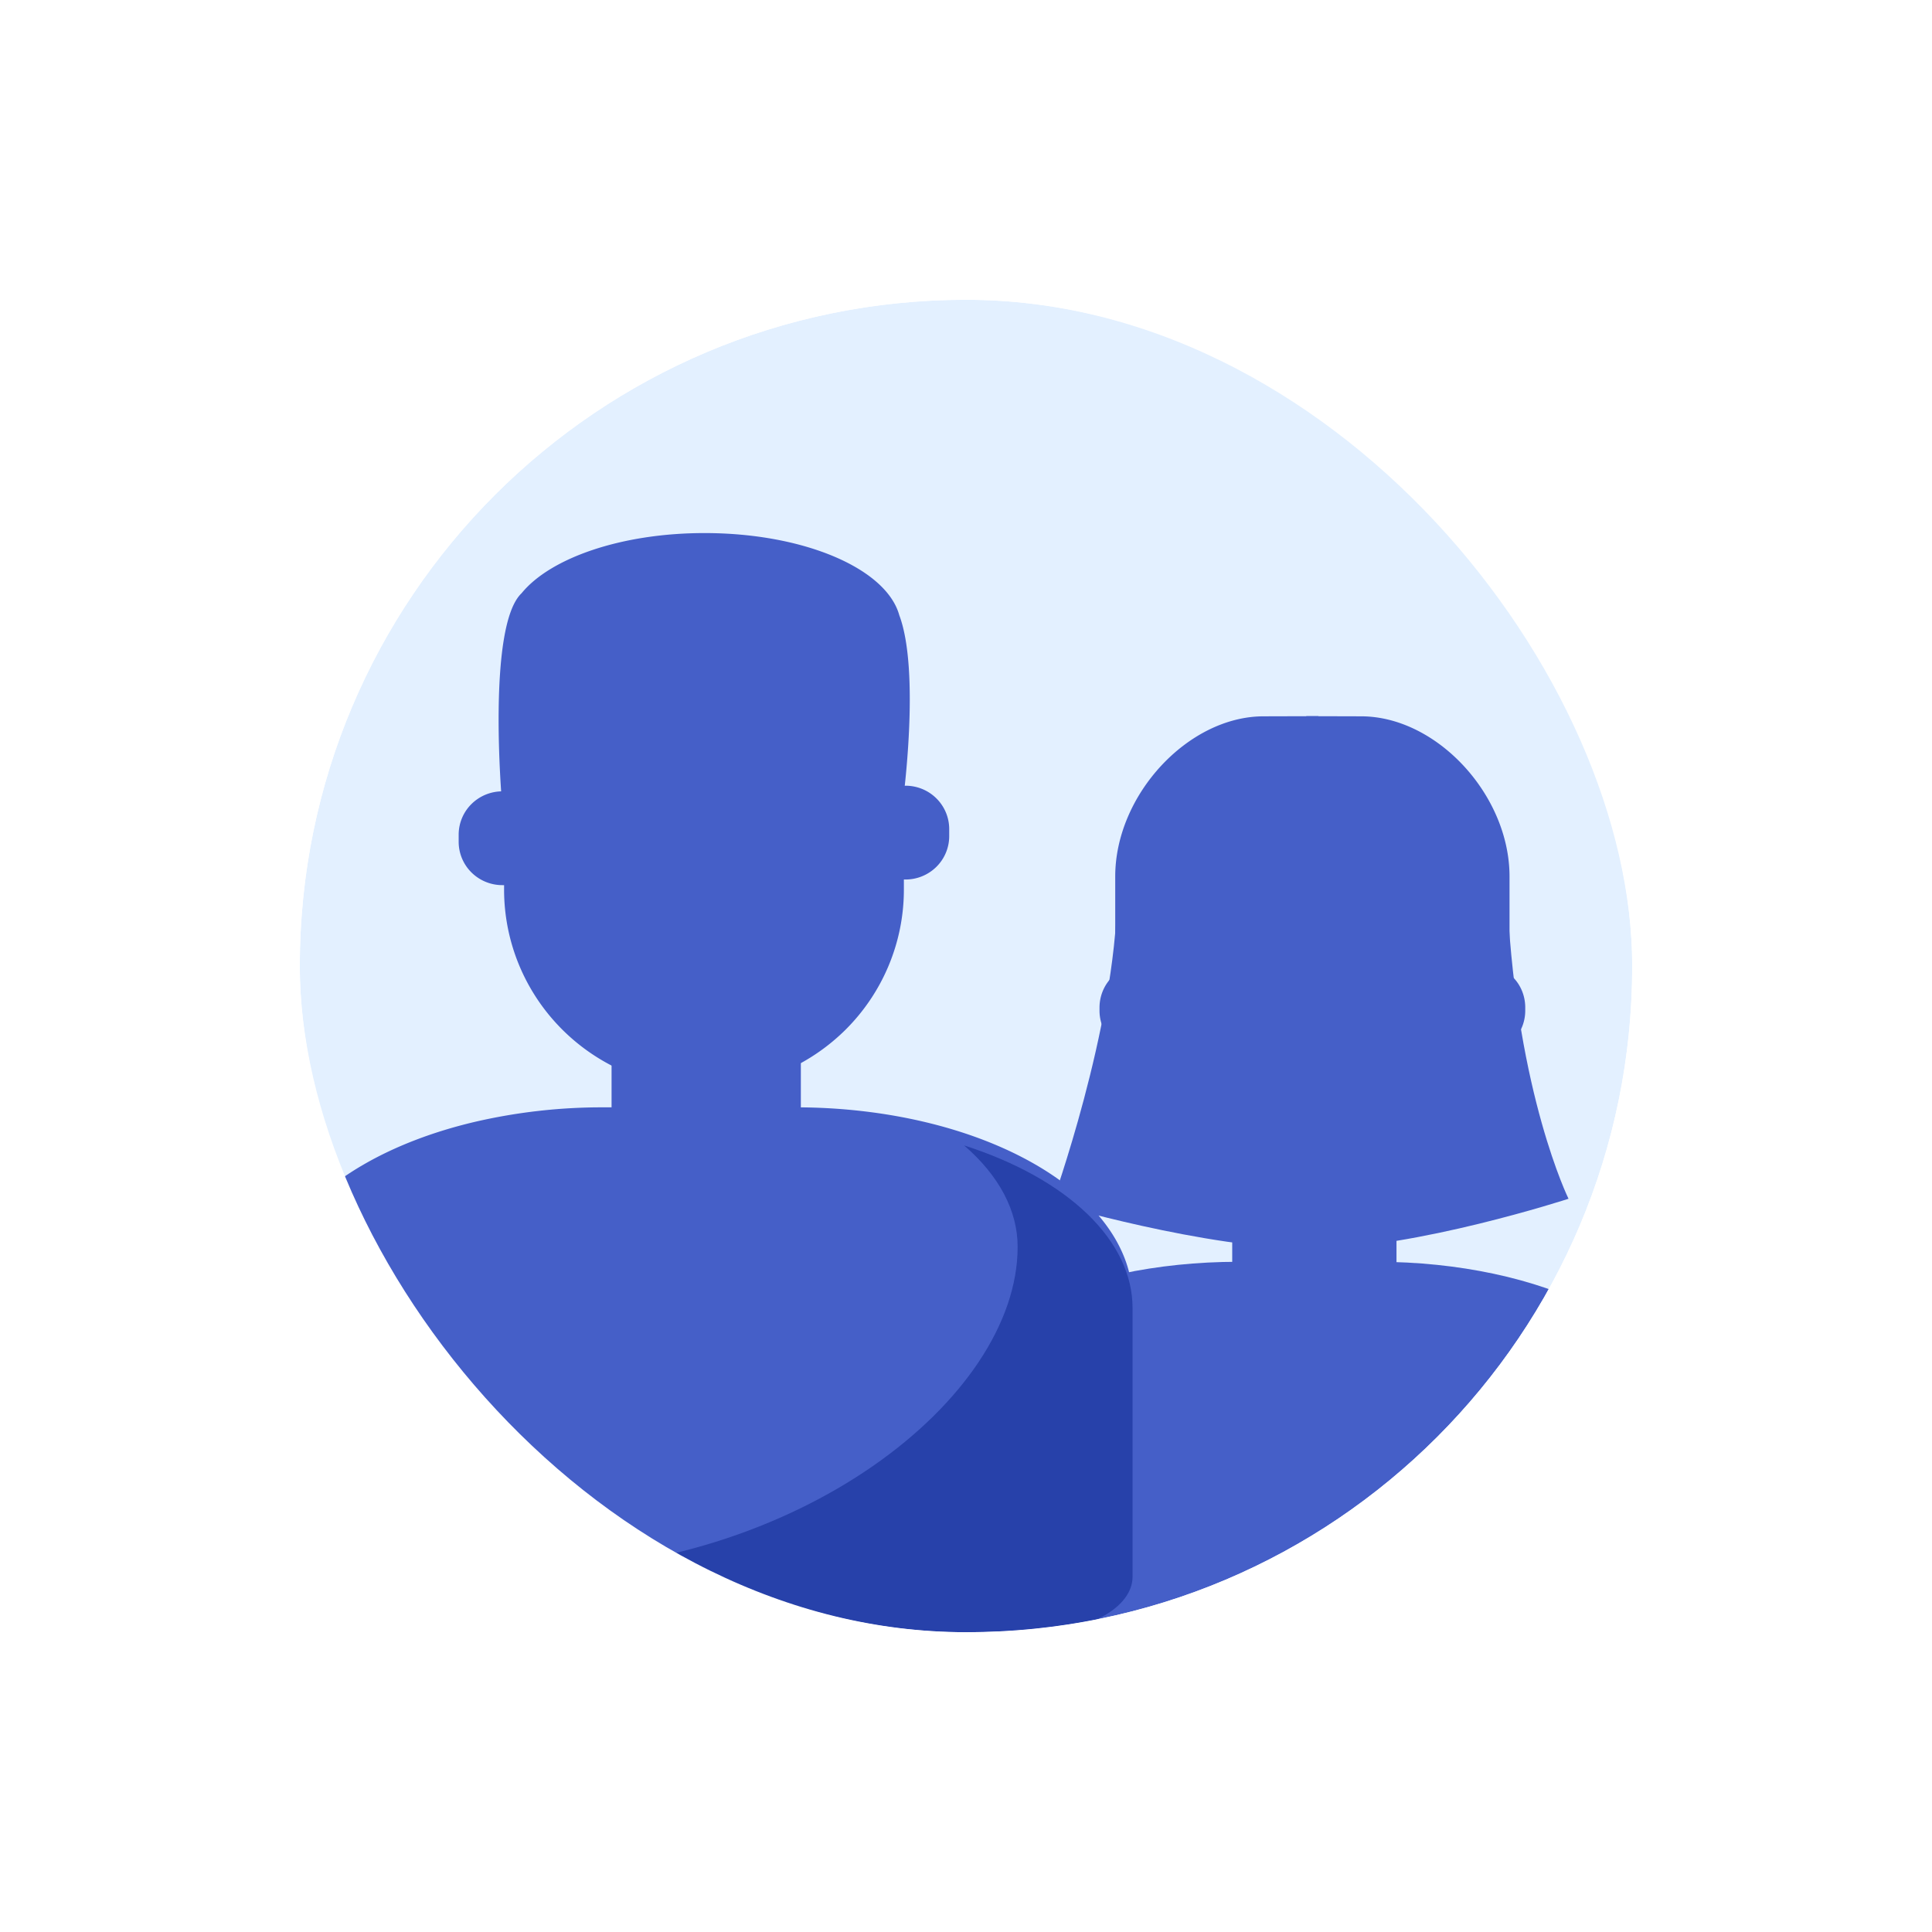 <svg width="116" height="116" fill="none" xmlns="http://www.w3.org/2000/svg"><g filter="url(#a)"><g clip-path="url(#b)"><rect x="18" y="18" width="80" height="80" rx="40" fill="#E3F0FF"/><g clip-path="url(#c)" fill="#455FC8"><path d="M95.603 98h-34.2c-1.433 0-2.807-.293-3.82-.815-1.014-.522-1.583-1.23-1.583-1.968V85.201c0-2.504 1.93-4.906 5.368-6.676 3.437-1.77 8.098-2.765 12.959-2.765h8.346c4.86 0 9.522.994 12.96 2.765C99.068 80.295 101 82.697 101 85.2v10.02c-.002.737-.572 1.444-1.584 1.965-1.011.52-2.383.813-3.813.814ZM94.176 71.975s-9.23 3.006-15.38 3.006c-6.396 0-15.624-2.747-15.624-2.747s3.788-10.492 3.907-18.484c.092-6.185 23.116-5.674 23.435.499.586 11.48 3.662 17.726 3.662 17.726Z"/><path d="M78.917 84.204c-.648 0-1.29-.134-1.888-.395a4.92 4.92 0 0 1-1.6-1.129 5.231 5.231 0 0 1-1.07-1.689A5.452 5.452 0 0 1 73.984 79V65.297h9.863v13.708c0 1.38-.52 2.702-1.445 3.677a4.803 4.803 0 0 1-3.485 1.522Z"/><path d="M73.401 46.998h10.797c1.332 0 2.61.558 3.55 1.552a5.45 5.45 0 0 1 1.471 3.747v11.442c0 1.444-.27 2.875-.795 4.209a11.047 11.047 0 0 1-2.262 3.567 10.396 10.396 0 0 1-3.385 2.38 9.945 9.945 0 0 1-3.99.832c-2.76-.004-5.406-1.163-7.357-3.223-1.95-2.06-3.046-4.853-3.047-7.766V52.294c0-1.405.53-2.751 1.47-3.744a4.891 4.891 0 0 1 3.548-1.552Z"/><path d="M79.156 43v2.762a11.365 11.365 0 0 1-1.618 5.84 10.545 10.545 0 0 1-4.328 4.018l-6.25 3.126v-6.12c0-4.901 4.381-9.617 8.91-9.617L79.156 43Z"/><path d="M78.438 43v2.762a11.365 11.365 0 0 0 1.618 5.84 10.545 10.545 0 0 0 4.328 4.018l6.25 3.126v-6.12c0-4.901-4.381-9.617-8.91-9.617L78.437 43ZM68.4 57.988h.703v5.197H68.4a2.322 2.322 0 0 1-1.686-.737 2.588 2.588 0 0 1-.698-1.779v-.162c0-.33.06-.658.18-.964.12-.305.295-.583.517-.817a2.38 2.38 0 0 1 .774-.546c.289-.127.6-.192.913-.192Z"/><path d="M89.194 63.185h-.692v-5.208h.692c.313 0 .623.065.912.192.29.126.553.311.774.545.221.233.397.51.517.816.12.305.181.632.181.963v.189a2.587 2.587 0 0 1-.702 1.771 2.321 2.321 0 0 1-1.682.732Z"/></g><g clip-path="url(#d)"><path d="M30.161 47.514h.924v5.631h-.924a2.632 2.632 0 0 1-1.854-.762 2.593 2.593 0 0 1-.768-1.84v-.427c0-.69.276-1.352.768-1.84a2.632 2.632 0 0 1 1.854-.762ZM36.215 66.486h11.57c5.362 0 10.503 1.217 14.294 3.383C65.87 72.035 68 74.974 68 78.037v16.558c0 .903-.628 1.769-1.746 2.407-1.117.64-2.633.998-4.213.998H21.959c-1.58 0-3.096-.359-4.213-.998C16.628 96.364 16 95.498 16 94.596V78.039c0-1.517.522-3.02 1.538-4.421 1.016-1.402 2.505-2.675 4.382-3.748 1.877-1.073 4.105-1.924 6.558-2.504a33.81 33.81 0 0 1 7.737-.88Z" fill="#455FC8"/><path d="M36.719 55.103h11.365v14.864a5.62 5.62 0 0 1-1.665 3.989 5.704 5.704 0 0 1-4.018 1.652 5.704 5.704 0 0 1-4.018-1.652 5.62 5.62 0 0 1-1.664-3.989V55.103Z" fill="#455FC8"/><path d="M36.048 35.273h12.436c1.535 0 3.006.605 4.092 1.683a5.722 5.722 0 0 1 1.694 4.06v12.399c0 3.16-1.264 6.19-3.515 8.423a12.078 12.078 0 0 1-13.08 2.583 12.007 12.007 0 0 1-3.893-2.582 11.907 11.907 0 0 1-2.603-3.865 11.837 11.837 0 0 1-.913-4.56V41.018c0-1.523.609-2.983 1.693-4.06a5.808 5.808 0 0 1 4.09-1.684Z" fill="#455FC8"/><path d="M57.885 68.772c2.106 1.816 3.222 3.934 3.215 6.097 0 9.133-13.285 19.461-29.676 19.461H16v.35c0 .88.628 1.725 1.745 2.347 1.118.623 2.634.973 4.214.973h40.082c1.58 0 3.096-.35 4.214-.972C67.372 96.404 68 95.56 68 94.68V78.527c0-1.978-.934-3.921-2.71-5.634-1.775-1.712-4.33-3.134-7.405-4.121Z" fill="#132D96" style="mix-blend-mode:multiply" opacity=".59"/><path d="M53.995 36.94c-.773-2.798-5.71-4.934-11.694-4.934-4.993 0-9.26 1.499-10.982 3.61-2.096 1.98-1.184 12.504-1.184 12.504s2.66-2.121 2.66-5.374v-.105a2.249 2.249 0 0 1 .941-1.825 2.29 2.29 0 0 1 2.04-.321 21.64 21.64 0 0 0 6.525.949 21.845 21.845 0 0 0 6.281-.874 2.301 2.301 0 0 1 2.034.334 2.275 2.275 0 0 1 .936 1.824v.018c0 3.253 2.66 5.374 2.66 5.374s1.058-7.787-.217-11.18Z" fill="#455FC8"/><path d="M54.37 52.807h-.924v-5.632h.924c.696 0 1.363.274 1.854.763.492.488.768 1.15.768 1.84v.426c0 .69-.276 1.352-.768 1.84a2.632 2.632 0 0 1-1.854.763Z" fill="#455FC8"/></g></g><rect x="14" y="14" width="88" height="88" rx="44" stroke="#fff" stroke-width="8"/></g><defs><clipPath id="b"><rect x="18" y="18" width="80" height="80" rx="40" fill="#fff"/></clipPath><clipPath id="c"><path fill="#fff" transform="translate(56 43)" d="M0 0h45v55H0z"/></clipPath><clipPath id="d"><path fill="#fff" transform="translate(16 32)" d="M0 0h52v66H0z"/></clipPath><filter id="a" x="0" y="0" width="116" height="116" filterUnits="userSpaceOnUse" color-interpolation-filters="sRGB"><feFlood flood-opacity="0" result="BackgroundImageFix"/><feColorMatrix in="SourceAlpha" values="0 0 0 0 0 0 0 0 0 0 0 0 0 0 0 0 0 0 127 0" result="hardAlpha"/><feOffset/><feGaussianBlur stdDeviation="5"/><feComposite in2="hardAlpha" operator="out"/><feColorMatrix values="0 0 0 0 0 0 0 0 0 0 0 0 0 0 0 0 0 0 0.31 0"/><feBlend in2="BackgroundImageFix" result="effect1_dropShadow_5129_62498"/><feBlend in="SourceGraphic" in2="effect1_dropShadow_5129_62498" result="shape"/></filter></defs></svg>